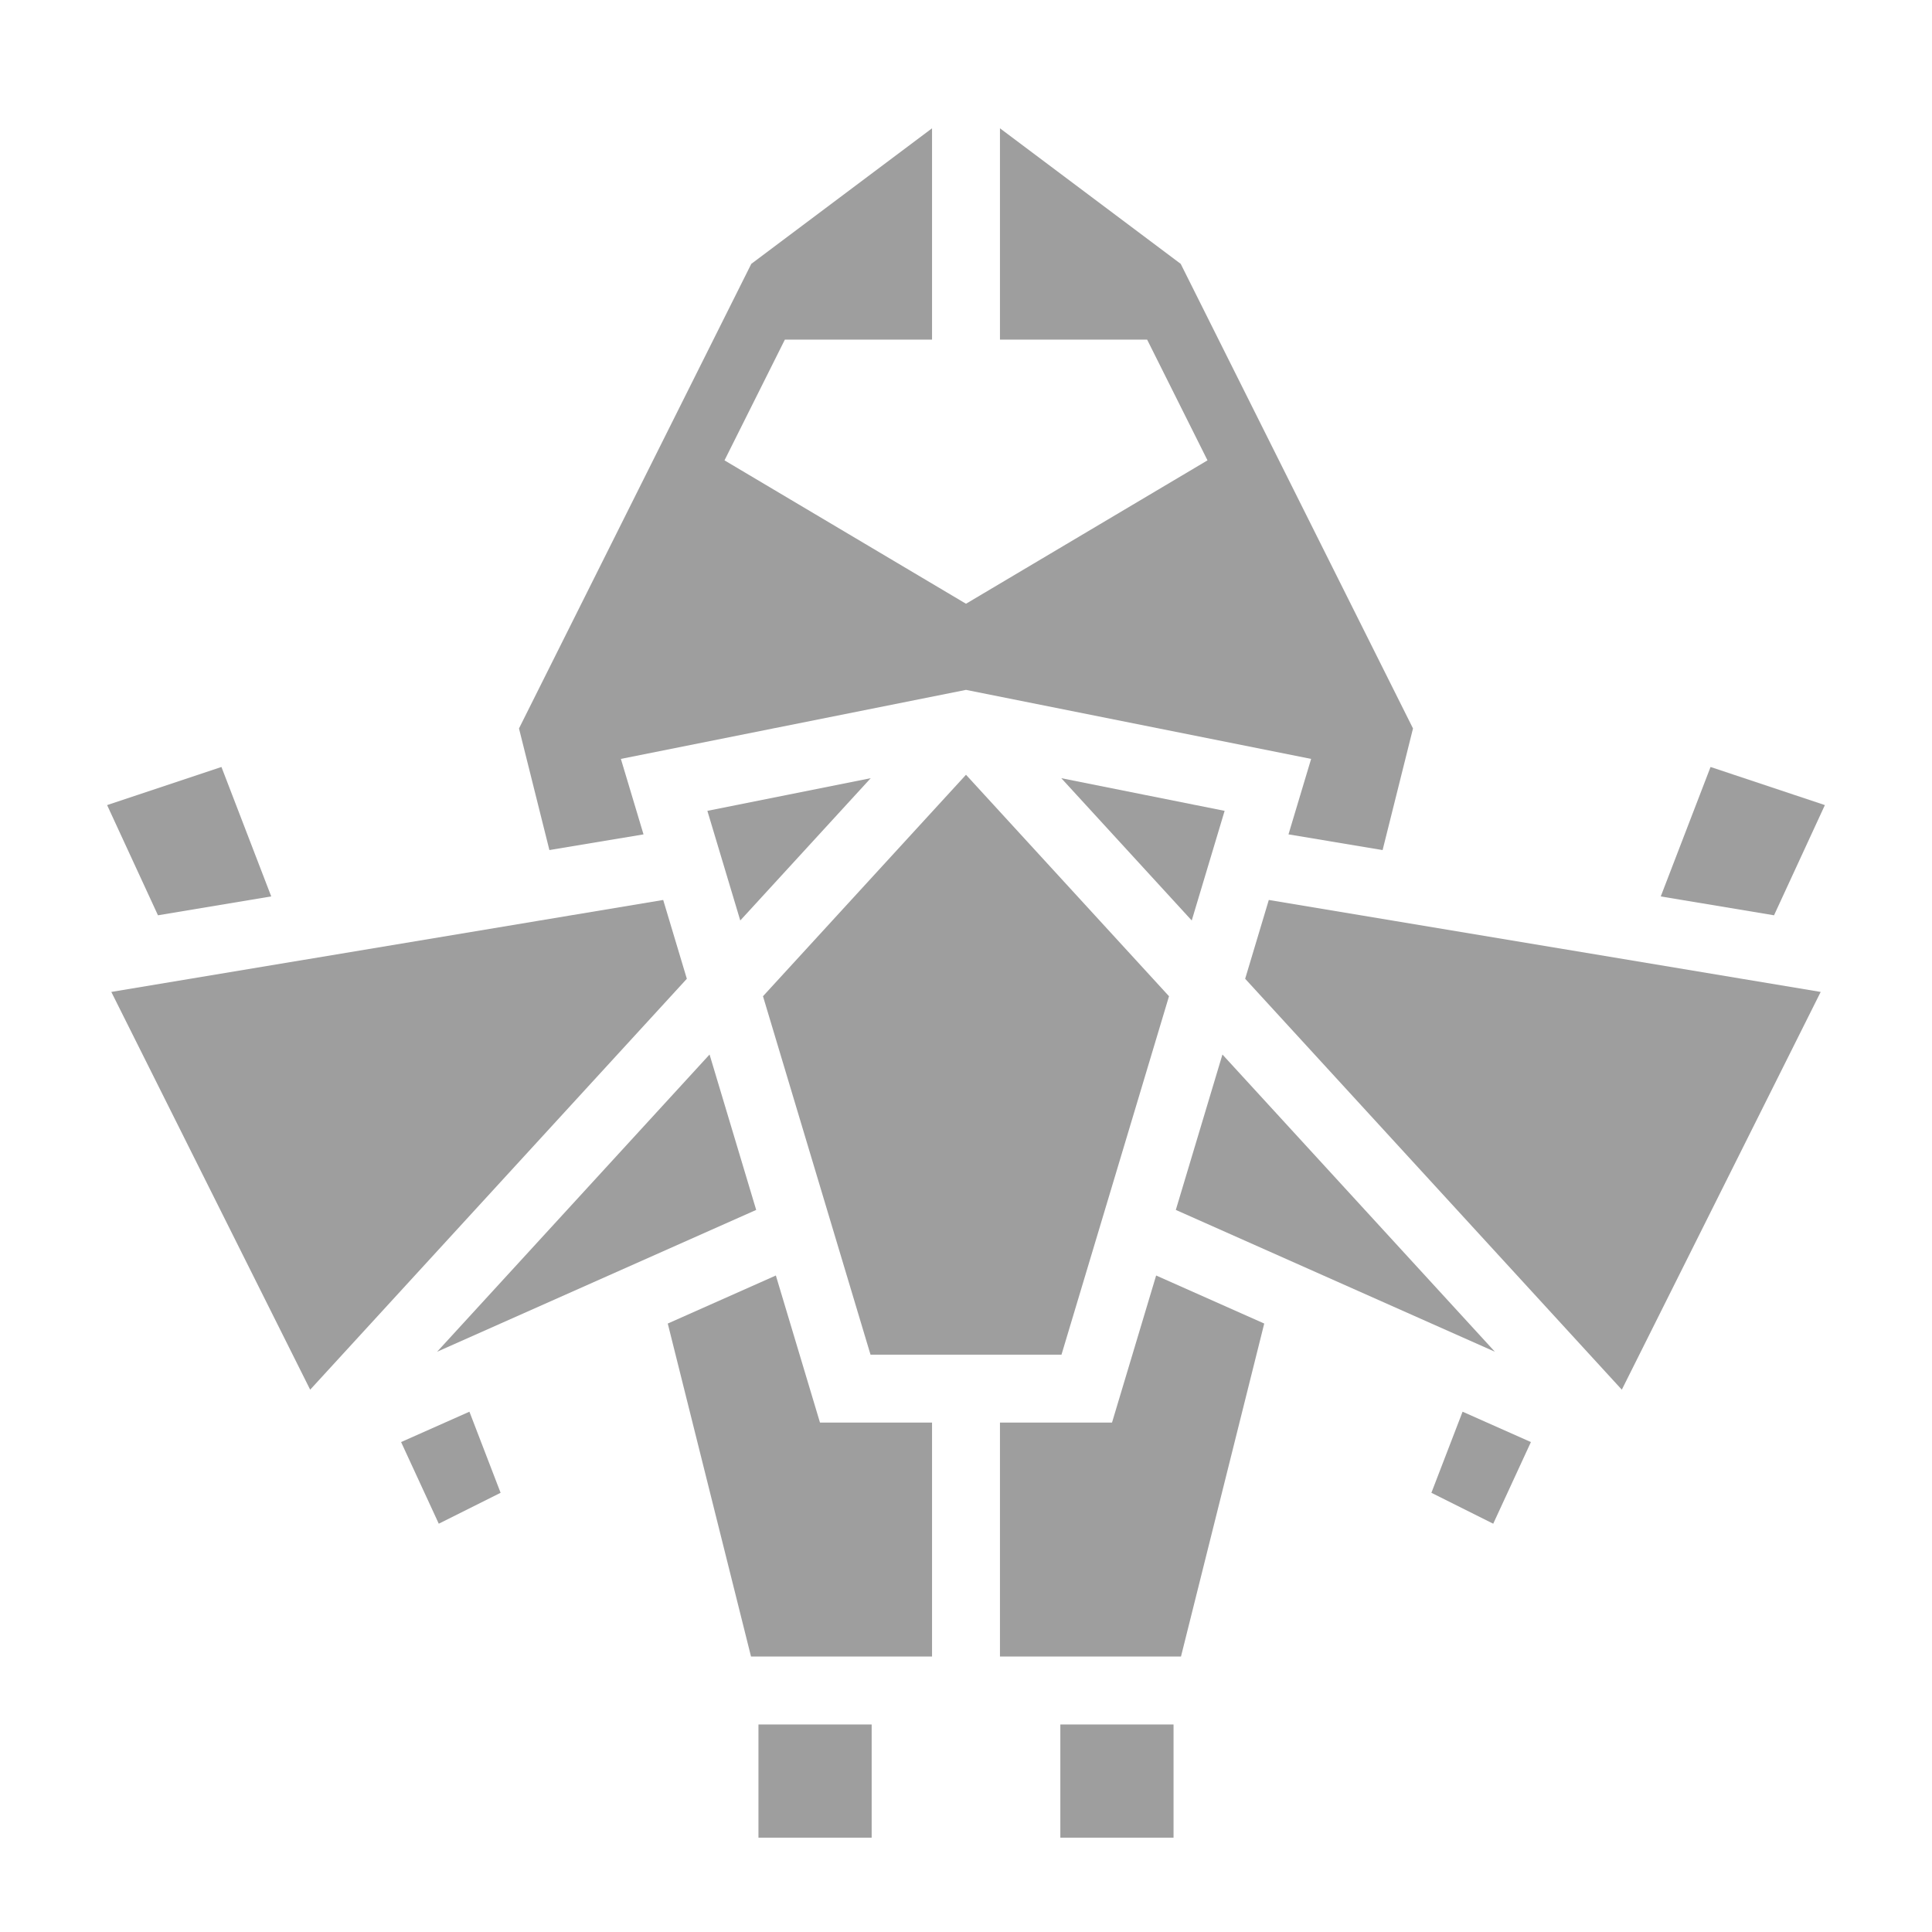<svg xmlns="http://www.w3.org/2000/svg" width="1024" height="1024" viewBox="0 0 512 512"><path fill="#9e9e9e" d="m265 34l47.898 35.924l61.563 123.123l-8.057 32.23l-24.943-4.158l3.16-10.533l2.842-9.473L256 182.823l-91.463 18.29l6.002 20.006l-24.943 4.156l-8.057-32.228L199.1 69.926L247 34v56h-39l-16 32l64 38l64-38l-16-32h-39zm188.313 169.258l30.3 10.101l-13.478 29.205l-30.016-5.001zm-394.626 0l13.194 34.304l-30.016 5.002l-13.478-29.205zM256 205.32l53.8 58.692L281.306 359h-50.61L202.2 264.012zm25.254.909l43.283 8.658l-8.715 29.052zm-50.508.002l-34.568 37.709l-8.715-29.053zm105.5 32.267L482.5 262.873L429.799 368.28L329.98 259.385zm-160.492 0l6.266 20.887L82.2 368.279L29.5 262.873zm148.205 40.96l72.201 78.765l-84.556-37.582zm-135.918 0l12.355 41.183l-84.556 37.582zm118.348 58.564l28.646 12.732L312.973 439H265v-62h29.695zm-100.778 0L217.305 377H247v62h-47.973l-22.062-88.246zM387.6 374.115l18.105 8.047l-9.984 21.635l-16.387-8.193zm-263.2 0l8.266 21.489l-16.387 8.193l-9.984-21.635zM311 457v30h-30v-30zm-80 0v30h-30v-30z"/></svg>